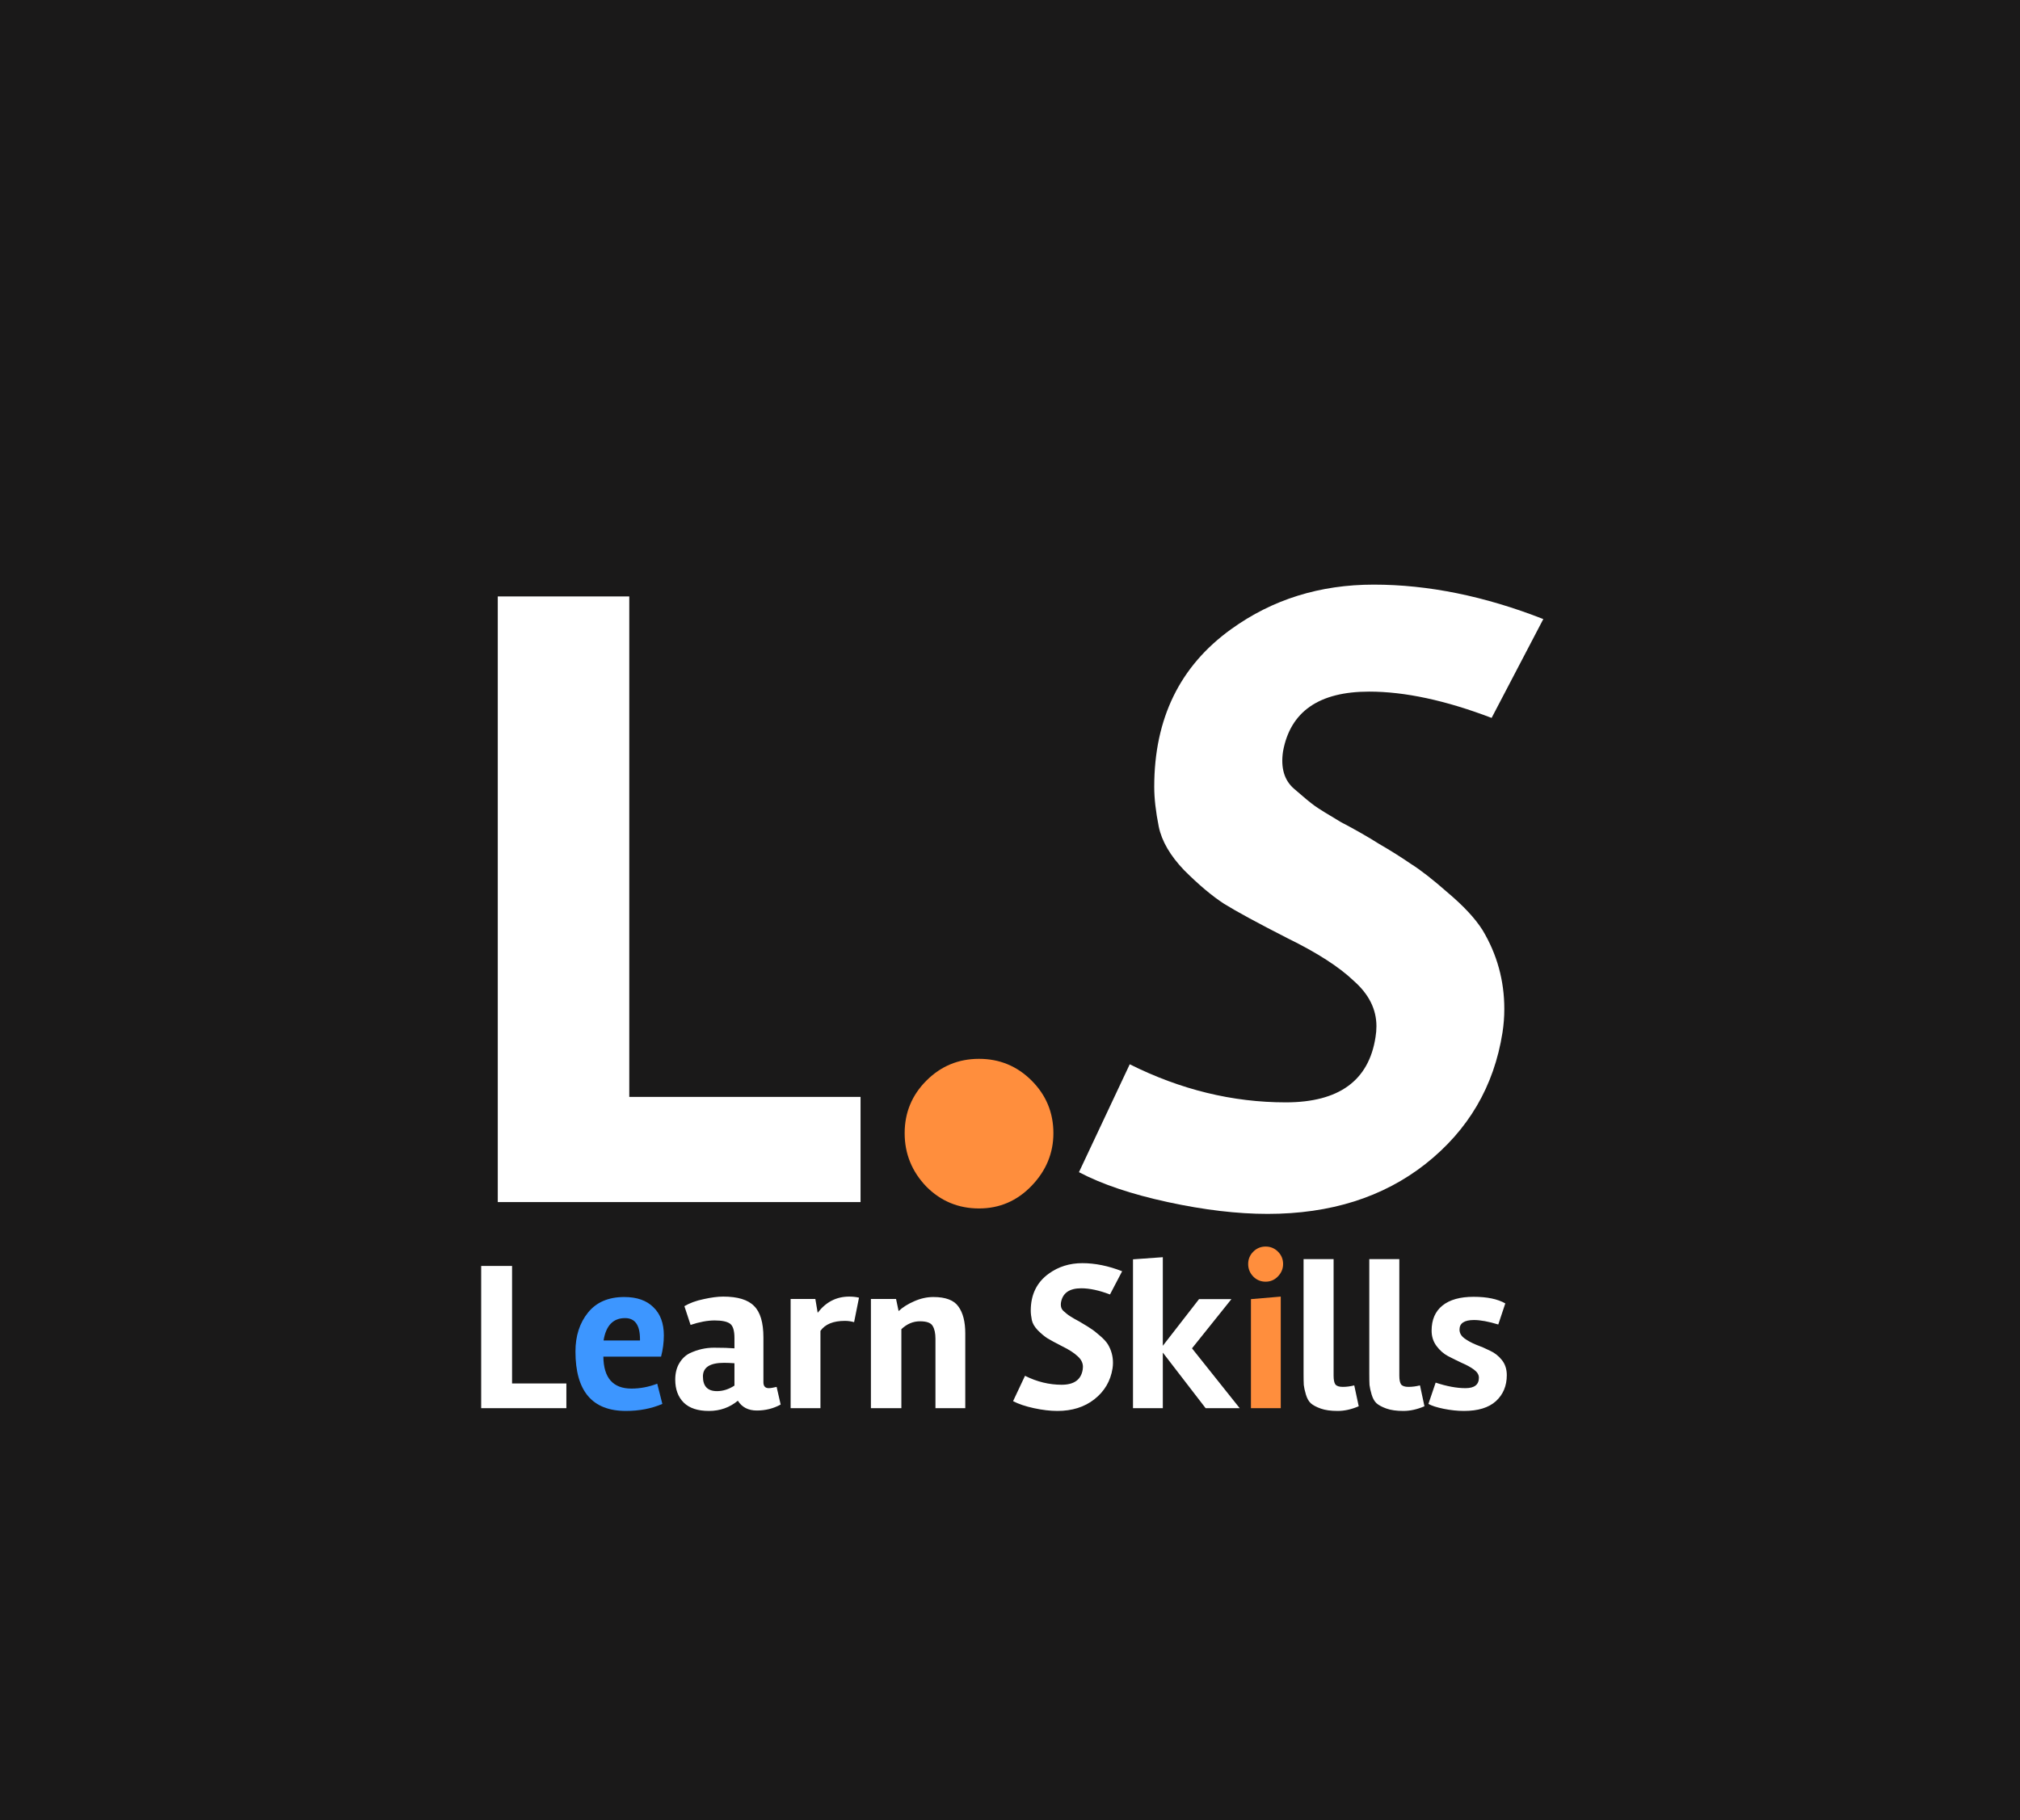 <svg width="294" height="265" viewBox="0 0 294 265" fill="none" xmlns="http://www.w3.org/2000/svg">
<rect x="0" y="0" width="294" height="265" fill="#333333" stroke="none"/>
<g clip-path="url(#clip0_1_43)">
<rect width="294" height="265" fill="white"/>
<rect width="410" height="370" fill="#1A1919"/>
<path d="M74.528 201.404H82.433V205H70.033V184.292H74.528V201.404ZM113.622 204.473C112.568 205.052 111.411 205.341 110.15 205.341C108.91 205.341 107.99 204.866 107.391 203.915C106.192 204.907 104.787 205.403 103.175 205.403C101.563 205.403 100.344 205 99.517 204.194C98.69 203.367 98.277 202.251 98.277 200.846C98.277 199.916 98.473 199.12 98.866 198.459C99.259 197.798 99.765 197.312 100.385 197.002C101.522 196.465 102.7 196.196 103.919 196.196C105.159 196.196 106.151 196.227 106.895 196.289V194.77C106.895 193.695 106.678 193.003 106.244 192.693C105.81 192.383 105.066 192.228 104.012 192.228C102.979 192.228 101.811 192.445 100.509 192.879L99.61 190.151C100.375 189.696 101.305 189.355 102.4 189.128C103.516 188.88 104.467 188.756 105.252 188.756C107.36 188.756 108.858 189.211 109.747 190.12C110.656 191.009 111.111 192.538 111.111 194.708V201.218C111.111 201.797 111.369 202.086 111.886 202.086C112.155 202.086 112.537 202.024 113.033 201.9L113.622 204.473ZM104.353 202.52C105.221 202.52 106.068 202.251 106.895 201.714V198.459C106.316 198.418 105.81 198.397 105.376 198.397C103.33 198.397 102.307 199.058 102.307 200.381C102.307 201.807 102.989 202.52 104.353 202.52ZM122.977 192.29C121.282 192.29 120.094 192.776 119.412 193.747V205H115.072V189.097H118.668L119.009 191.112C120.207 189.541 121.737 188.756 123.597 188.756C124.113 188.756 124.589 188.808 125.023 188.911L124.31 192.476C123.855 192.352 123.411 192.29 122.977 192.29ZM135.84 188.818C137.638 188.818 138.858 189.283 139.498 190.213C140.16 191.122 140.49 192.424 140.49 194.119V205H136.15V194.894C136.15 194.088 136.016 193.468 135.747 193.034C135.499 192.579 134.879 192.352 133.887 192.352C132.895 192.352 131.996 192.734 131.19 193.499V205H126.757V189.097H130.415L130.787 190.864C131.387 190.306 132.141 189.831 133.05 189.438C133.98 189.025 134.91 188.818 135.84 188.818ZM153.896 205.403C152.863 205.403 151.726 205.269 150.486 205C149.246 204.731 148.233 204.39 147.448 203.977L149.184 200.288C150.92 201.156 152.697 201.59 154.516 201.59C156.335 201.59 157.358 200.846 157.585 199.358C157.606 199.234 157.616 199.11 157.616 198.986C157.616 198.407 157.358 197.891 156.841 197.436C156.345 196.961 155.591 196.475 154.578 195.979C153.565 195.462 152.842 195.07 152.408 194.801C151.995 194.532 151.54 194.15 151.044 193.654C150.569 193.158 150.279 192.662 150.176 192.166C150.073 191.649 150.021 191.195 150.021 190.802C150.021 188.467 150.899 186.669 152.656 185.408C154.061 184.395 155.684 183.889 157.523 183.889C159.383 183.889 161.315 184.282 163.32 185.067L161.553 188.446C159.982 187.847 158.587 187.547 157.368 187.547C155.653 187.547 154.671 188.229 154.423 189.593C154.34 190.151 154.464 190.575 154.795 190.864C155.126 191.153 155.363 191.35 155.508 191.453C155.653 191.556 155.952 191.742 156.407 192.011C156.882 192.259 157.316 192.507 157.709 192.755C158.102 192.982 158.463 193.21 158.794 193.437C159.125 193.644 159.548 193.974 160.065 194.429C160.602 194.884 160.995 195.307 161.243 195.7C161.739 196.527 161.987 197.426 161.987 198.397C161.987 198.666 161.966 198.934 161.925 199.203C161.636 201.042 160.757 202.541 159.29 203.698C157.843 204.835 156.045 205.403 153.896 205.403ZM169.242 205H164.902V183.331L169.242 183.021V195.917L174.512 189.128H179.224L173.489 196.289L180.433 205H175.473L169.242 196.909V205ZM197.756 204.721C196.702 205.176 195.679 205.403 194.687 205.403C193.695 205.403 192.878 205.289 192.238 205.062C191.597 204.835 191.111 204.576 190.781 204.287C190.471 203.998 190.233 203.574 190.068 203.016C189.902 202.458 189.799 201.993 189.758 201.621C189.737 201.228 189.727 200.691 189.727 200.009V183.3H194.098V200.257C194.098 200.856 194.18 201.28 194.346 201.528C194.532 201.776 194.893 201.9 195.431 201.9C195.968 201.9 196.526 201.828 197.105 201.683L197.756 204.721ZM207.322 204.721C206.268 205.176 205.245 205.403 204.253 205.403C203.261 205.403 202.445 205.289 201.804 205.062C201.163 204.835 200.678 204.576 200.347 204.287C200.037 203.998 199.799 203.574 199.634 203.016C199.469 202.458 199.365 201.993 199.324 201.621C199.303 201.228 199.293 200.691 199.293 200.009V183.3H203.664V200.257C203.664 200.856 203.747 201.28 203.912 201.528C204.098 201.776 204.46 201.9 204.997 201.9C205.534 201.9 206.092 201.828 206.671 201.683L207.322 204.721ZM214.532 192.166C213.127 192.166 212.424 192.631 212.424 193.561C212.424 194.057 212.662 194.481 213.137 194.832C213.613 195.183 214.181 195.493 214.842 195.762C215.524 196.01 216.196 196.299 216.857 196.63C217.539 196.94 218.118 197.395 218.593 197.994C219.069 198.593 219.306 199.327 219.306 200.195C219.306 201.745 218.779 203.006 217.725 203.977C216.671 204.928 215.121 205.403 213.075 205.403C212.145 205.403 211.164 205.3 210.13 205.093C209.118 204.886 208.374 204.649 207.898 204.38L208.952 201.28C210.564 201.817 212.011 202.086 213.292 202.086C214.594 202.086 215.245 201.58 215.245 200.567C215.245 200.133 215.008 199.74 214.532 199.389C214.057 199.038 213.478 198.717 212.796 198.428C212.135 198.118 211.463 197.787 210.781 197.436C210.12 197.085 209.552 196.589 209.076 195.948C208.601 195.307 208.363 194.563 208.363 193.716C208.363 192.125 208.89 190.905 209.944 190.058C210.998 189.211 212.507 188.787 214.47 188.787C216.434 188.787 217.973 189.107 219.089 189.748L218.066 192.817C216.64 192.383 215.462 192.166 214.532 192.166Z" fill="white"/>
<path d="M87.815 197.498C87.857 200.598 89.221 202.148 91.907 202.148C93.168 202.148 94.418 201.91 95.658 201.435L96.402 204.38C94.811 205.062 93.044 205.403 91.101 205.403C86.203 205.403 83.754 202.52 83.754 196.754C83.754 194.481 84.364 192.59 85.583 191.081C86.803 189.572 88.559 188.818 90.853 188.818C92.693 188.818 94.108 189.314 95.1 190.306C96.113 191.277 96.619 192.641 96.619 194.398C96.619 195.431 96.485 196.465 96.216 197.498H87.815ZM93.147 195.142V194.956C93.147 192.91 92.424 191.887 90.977 191.887C89.241 191.887 88.198 192.972 87.846 195.142H93.147Z" fill="#3D96FF"/>
<path d="M186.407 205H182.067V189.128L186.407 188.756V205ZM181.664 184.013C181.664 183.31 181.912 182.711 182.408 182.215C182.904 181.719 183.503 181.471 184.206 181.471C184.908 181.471 185.508 181.719 186.004 182.215C186.5 182.711 186.748 183.31 186.748 184.013C186.748 184.695 186.5 185.294 186.004 185.811C185.508 186.328 184.908 186.586 184.206 186.586C183.503 186.586 182.904 186.338 182.408 185.842C181.912 185.325 181.664 184.716 181.664 184.013Z" fill="#FF8E3D"/>
<path d="M91.588 159.688H125.248V175H72.448V86.824H91.588V159.688ZM184.492 176.716C180.092 176.716 175.252 176.144 169.972 175C164.692 173.856 160.38 172.404 157.036 170.644L164.428 154.936C171.82 158.632 179.388 160.48 187.132 160.48C194.876 160.48 199.232 157.312 200.2 150.976C200.288 150.448 200.332 149.92 200.332 149.392C200.332 146.928 199.232 144.728 197.032 142.792C194.92 140.768 191.708 138.7 187.396 136.588C183.084 134.388 180.004 132.716 178.156 131.572C176.396 130.428 174.46 128.8 172.348 126.688C170.324 124.576 169.092 122.464 168.652 120.352C168.212 118.152 167.992 116.216 167.992 114.544C167.992 104.6 171.732 96.944 179.212 91.576C185.196 87.264 192.104 85.108 199.936 85.108C207.856 85.108 216.084 86.78 224.62 90.124L217.096 104.512C210.408 101.96 204.468 100.684 199.276 100.684C191.972 100.684 187.792 103.588 186.736 109.396C186.384 111.772 186.912 113.576 188.32 114.808C189.728 116.04 190.74 116.876 191.356 117.316C191.972 117.756 193.248 118.548 195.184 119.692C197.208 120.748 199.056 121.804 200.728 122.86C202.4 123.828 203.94 124.796 205.348 125.764C206.756 126.644 208.56 128.052 210.76 129.988C213.048 131.924 214.72 133.728 215.776 135.4C217.888 138.92 218.944 142.748 218.944 146.884C218.944 148.028 218.856 149.172 218.68 150.316C217.448 158.148 213.708 164.528 207.46 169.456C201.3 174.296 193.644 176.716 184.492 176.716Z" fill="white"/>
<path d="M131.668 164.968C131.668 161.976 132.724 159.424 134.836 157.312C136.948 155.2 139.5 154.144 142.492 154.144C145.484 154.144 148.036 155.2 150.148 157.312C152.26 159.424 153.316 161.976 153.316 164.968C153.316 167.872 152.26 170.424 150.148 172.624C148.036 174.824 145.484 175.924 142.492 175.924C139.5 175.924 136.948 174.868 134.836 172.756C132.724 170.556 131.668 167.96 131.668 164.968Z" fill="#FF8E3D"/>
</g>
<defs>
<clipPath id="clip0_1_43">
<rect width="294" height="265" fill="white"/>
</clipPath>
</defs>
</svg>
